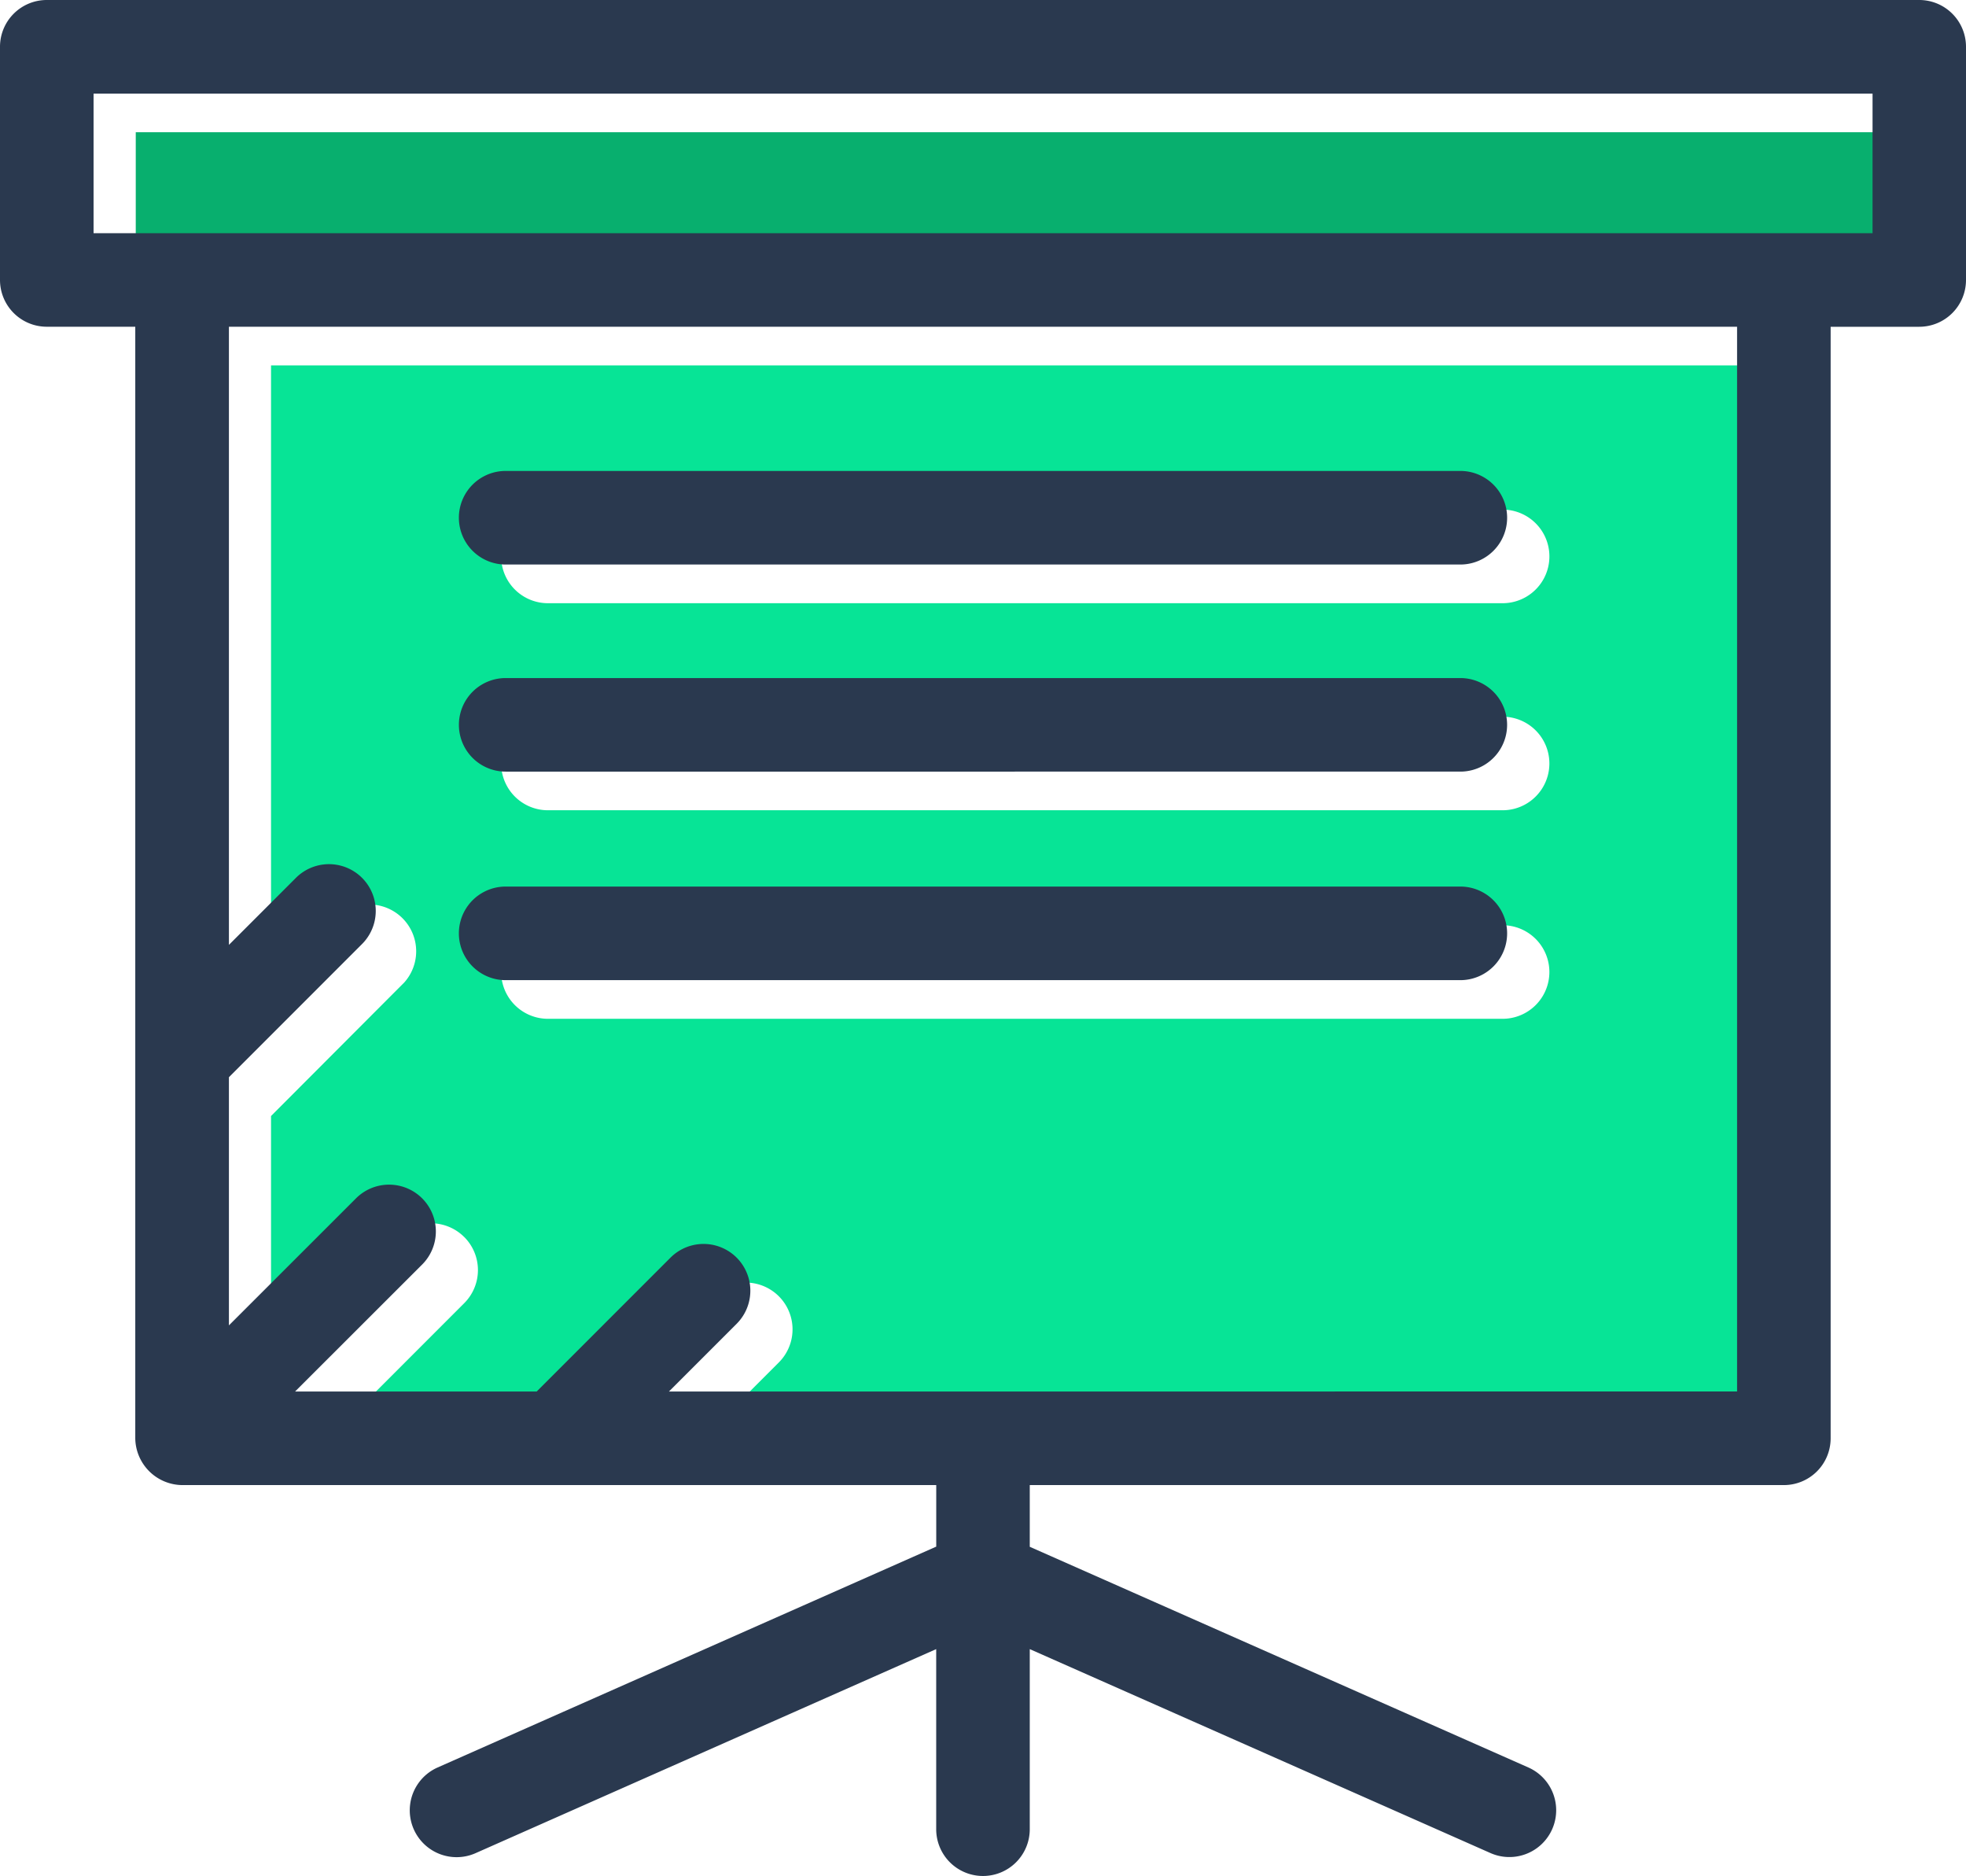 <svg id="Layer_1" data-name="Layer 1" xmlns="http://www.w3.org/2000/svg" viewBox="0 0 486 463.64"><defs><style>.cls-1{fill:#07e496;}.cls-2{fill:#08af6e;}.cls-3{fill:#2a394f;}</style></defs><title>icono mentoring</title><path class="cls-1" d="M127.76,329.9a11.56,11.56,0,0,1,0,16.35L96.38,377.64h59.71l33.09-33.09a11.56,11.56,0,0,1,16.35,16.35l-16.74,16.74H452.85V114.49H80V267.25L96.58,250.7A11.56,11.56,0,0,1,112.93,267L80,300v61.32L111.4,329.9a11.56,11.56,0,0,1,16.35,0Zm20.69-179.77h236a11.56,11.56,0,1,1,0,23.13h-236a11.56,11.56,0,0,1,0-23.13Zm0,51.18h236a11.56,11.56,0,1,1,0,23.12h-236a11.56,11.56,0,0,1,0-23.12Zm0,51.54h236a11.56,11.56,0,1,1,0,23.12h-236a11.56,11.56,0,0,1,0-23.12Zm0,0" transform="translate(-13 -24.18)"/><path class="cls-2" d="M464.41,91.36h21.9V56.86H46.56v34.5Zm0,0" transform="translate(-13 -24.18)"/><path class="cls-3" d="M256,487.82a11.56,11.56,0,0,1-11.57-11.56V431.75L130.56,482.18A11.56,11.56,0,0,1,121.19,461l123.25-54.58V391.21H58a11.72,11.72,0,0,1-11.56-11.56V104.93H24.56A11.56,11.56,0,0,1,13,93.37V35.74A11.56,11.56,0,0,1,24.56,24.18H487.44A11.56,11.56,0,0,1,499,35.74V93.37a11.56,11.56,0,0,1-11.56,11.57h-21.9V379.65A11.56,11.56,0,0,1,454,391.21H267.56v15.25L390.81,461a11.56,11.56,0,0,1-9.37,21.15L267.56,431.75v44.51A11.56,11.56,0,0,1,256,487.82Zm0-119.74H442.41V104.93H69.59V257.7l16.56-16.56a11.56,11.56,0,1,1,16.35,16.35L69.59,290.41v61.33L101,320.35a11.56,11.56,0,0,1,16.36,16.35L85.94,368.09h59.72L178.75,335a11.56,11.56,0,0,1,16.35,16.35l-16.74,16.74H256ZM454,81.81h21.9V47.31H36.13v34.5ZM374,266.42H138a11.56,11.56,0,0,1,0-23.13H374a11.56,11.56,0,0,1,0,23.13Zm0-51.54H138a11.56,11.56,0,1,1,0-23.12H374a11.56,11.56,0,1,1,0,23.12Zm0-51.18H138a11.56,11.56,0,0,1,0-23.13H374a11.56,11.56,0,0,1,0,23.13Zm0,0" transform="translate(-13 -24.18)"/></svg>